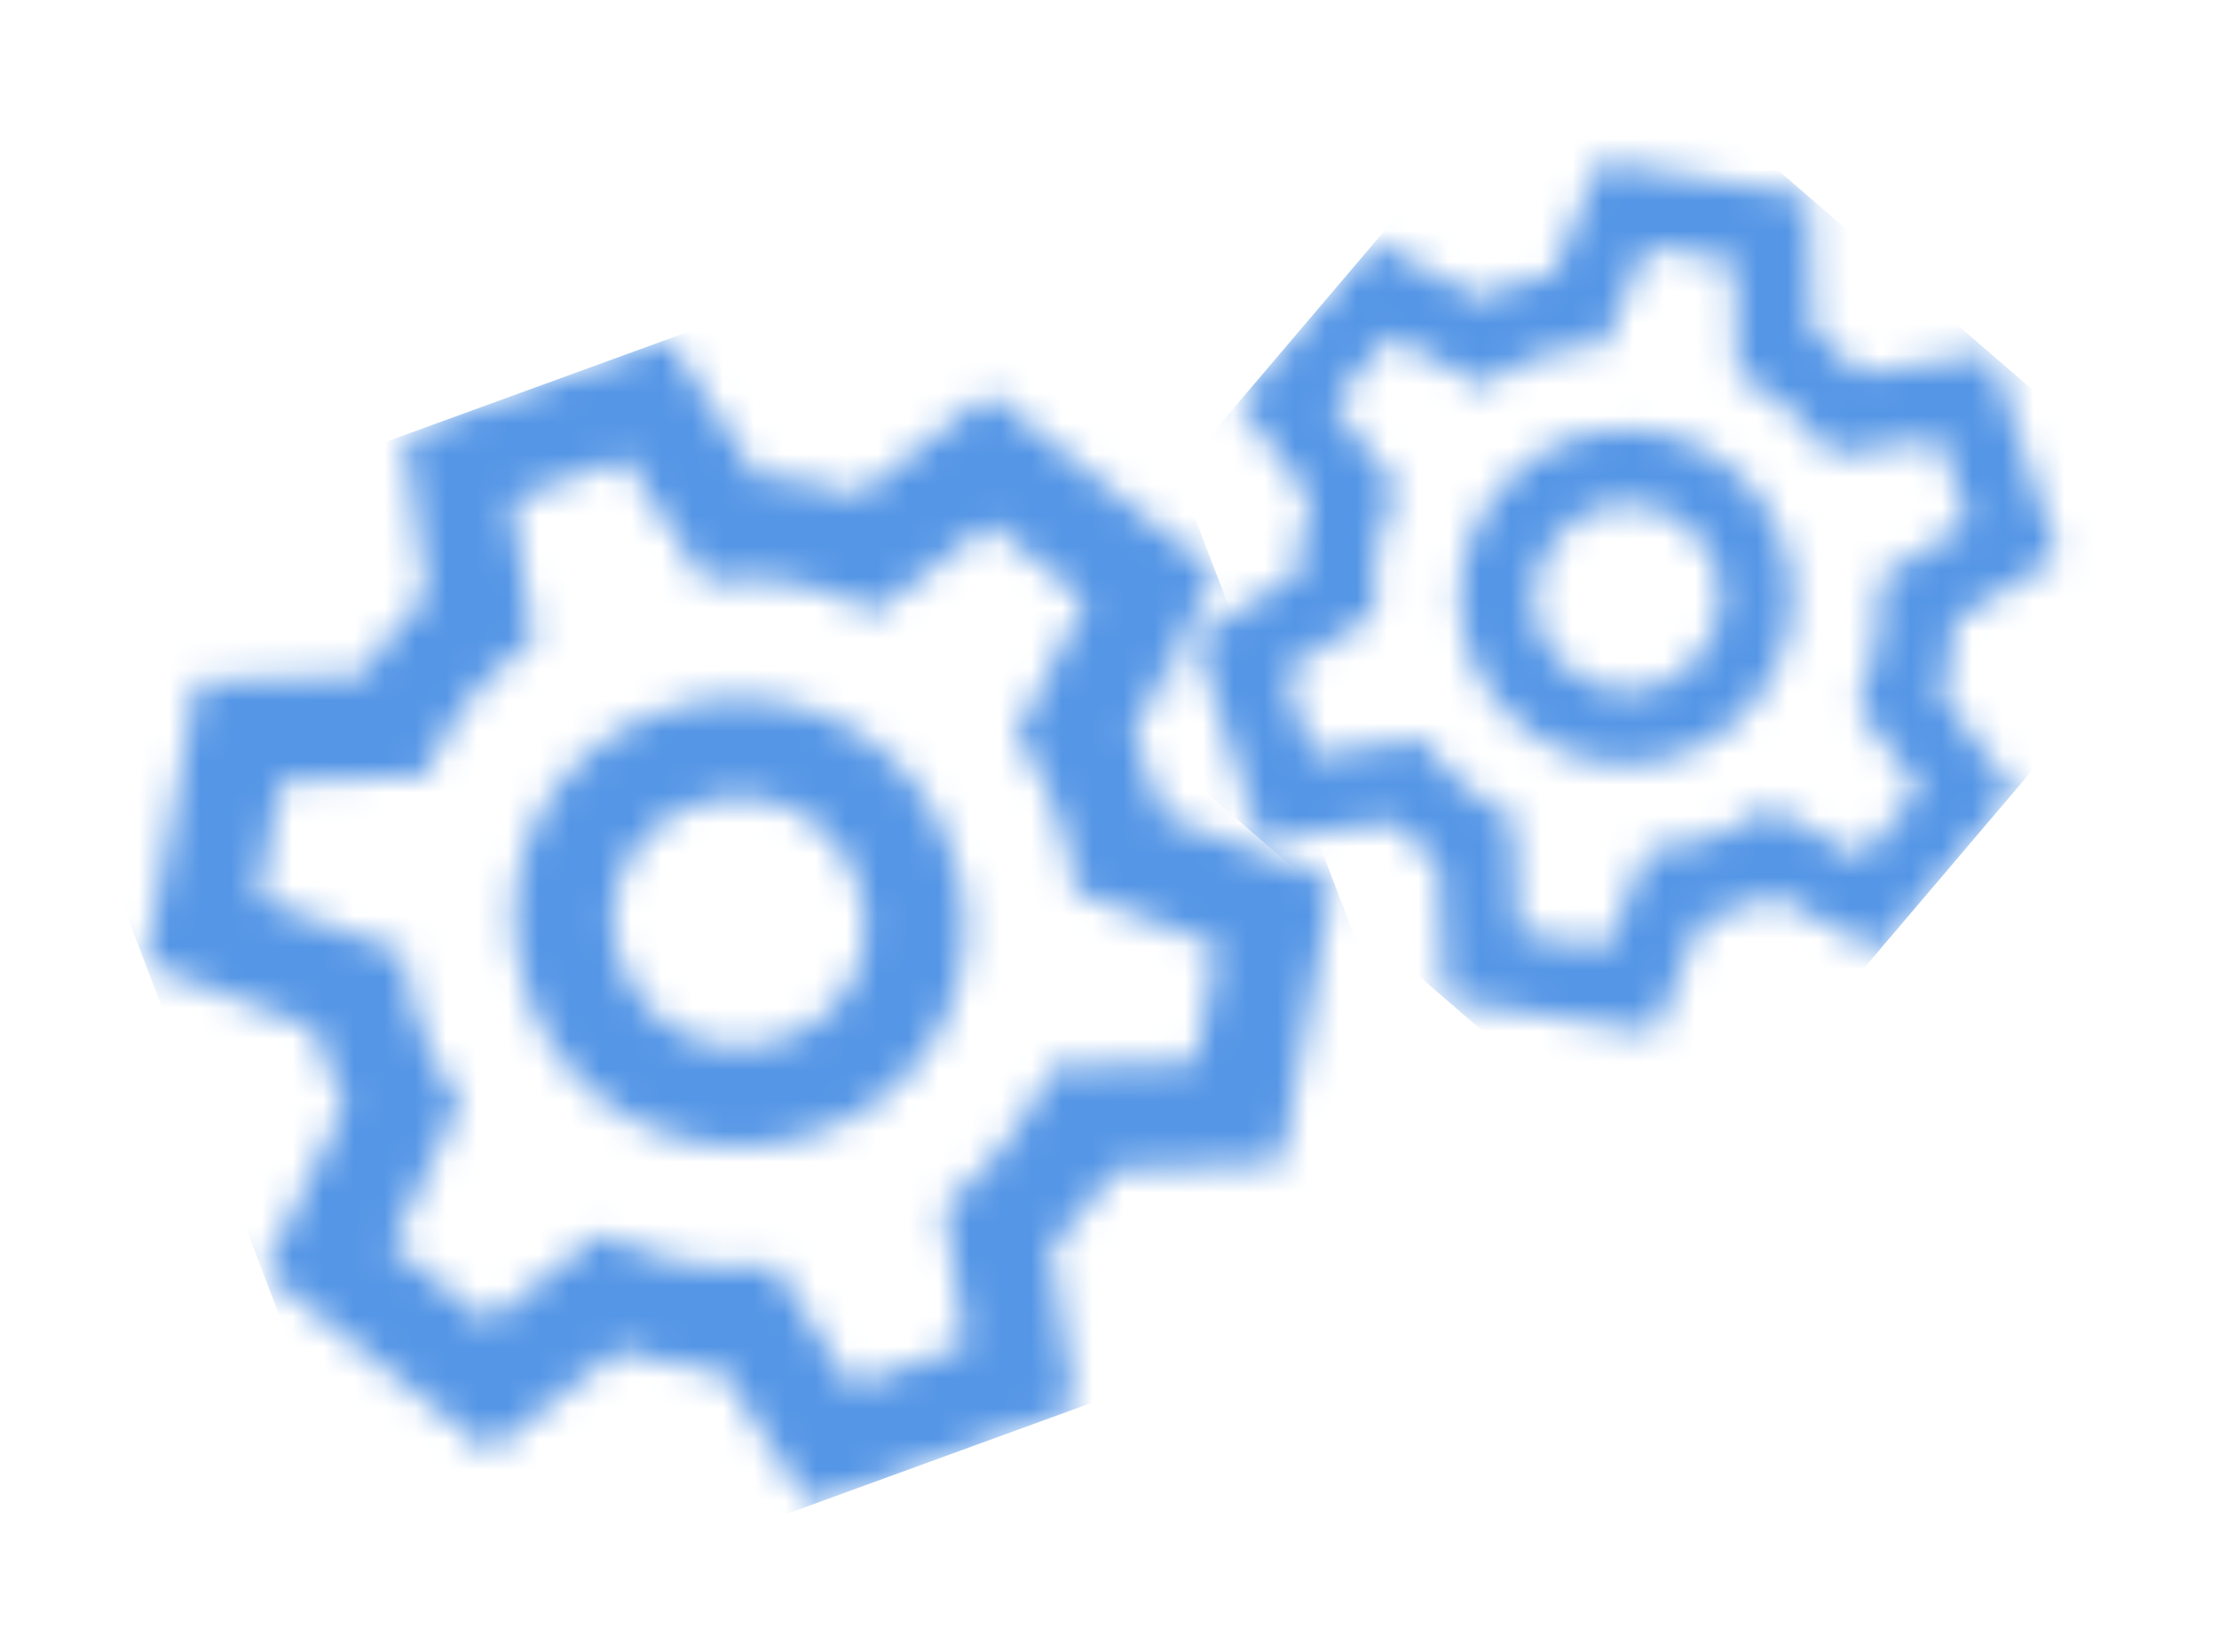 <svg id="Layer_1" data-name="Layer 1" xmlns="http://www.w3.org/2000/svg" xmlns:xlink="http://www.w3.org/1999/xlink" viewBox="0 0 72.1 53.67"><defs><style>.cls-1{fill:#fff;}.cls-2{mask:url(#mask);}.cls-3{fill:#5596e6;}.cls-4{mask:url(#mask-2-2);}</style><mask id="mask" x="0" y="6.25" width="48.04" height="47.41" maskUnits="userSpaceOnUse"><g transform="translate(2.14 2.48)"><g id="mask-2"><path id="path-1" class="cls-1" d="M19.57,8.54,22.47,13a11.32,11.32,0,0,1,3.27.63h0L30,10.31l7.38,5.83L34.67,21.4c.14.31.3.7.5,1.24l.14.36c.12.31.18.5.26.74l.09.29h0l5.52,2.11L39.49,35.3l-5.43.21h0l-.24.36A15.9,15.9,0,0,1,32,38h0l.79,5.29-8.62,3.13L21.29,42A11.64,11.64,0,0,1,18,41.36h0l-4.23,3.3L6.43,38.84l2.62-5.4c0-.08-.07-.16-.11-.25-.13-.3-.23-.54-.41-1L8.46,32c-.14-.36-.21-.57-.3-.84l-.06-.22h0L2.58,28.82l1.69-9.16,5.42-.21h0l.25-.4a11.82,11.82,0,0,1,1.79-2.15h0L11,11.68ZM36.71,32.05l.7-3.81L32.8,26.48l-.17-1a4.79,4.79,0,0,0-.2-.81c-.08-.24-.15-.44-.33-.93h0l-.08-.2a6,6,0,0,0-.58-1.25h0l-.58-.84L33.14,17,30,14.54l-3.65,2.85-.87-.34a8.55,8.55,0,0,0-3.77-.71h0l-1,0-2.53-3.92-3.7,1.34.72,4.59-.76.58a9,9,0,0,0-2.38,3h0l-.43.8-4.66.18-.7,3.81L11,28.5l.13,1a3.41,3.41,0,0,0,.16.66l.19.54.24.63.13.34.09.19a3.33,3.33,0,0,0,.32.61h0l.56.82L10.59,38l3.13,2.47,3.65-2.85.87.34a8.57,8.57,0,0,0,3.77.72h0l1-.05,2.53,3.93,3.7-1.35-.7-4.49.63-.58A11.93,11.93,0,0,0,31.62,33h0l.43-.8ZM18.1,28.86a4,4,0,0,0,5.22,2.4,3.84,3.84,0,0,0,2.34-5.16,4,4,0,0,0-5.22-2.4A3.84,3.84,0,0,0,18.1,28.86Zm-3,1.1a7,7,0,0,1,4.22-9.28A7.27,7.27,0,0,1,28.69,25a7,7,0,0,1-4.22,9.28A7.27,7.27,0,0,1,15.07,30Z"/></g></g></mask><mask id="mask-2-2" x="33.58" y="0" width="38.52" height="38.8" maskUnits="userSpaceOnUse"><g transform="translate(2.14 2.48)"><g id="mask-4"><path id="path-3" class="cls-1" d="M42.53,5.39,46,7.24a8.17,8.17,0,0,1,2.31-.78h0l1.54-3.7,6.78,1.13.14,4.41c.21.16.44.35.76.63l.24.21.4.37.16.15h0L62.57,9l2.16,6.6-3.4,2.11h0l0,.38a12.47,12.47,0,0,1-.39,2h0l2.37,3.16-4.4,5.18-3.43-1.84a8.85,8.85,0,0,1-2.31.78h0l-1.54,3.69L44.83,30l-.23-4.49-.16-.12-.62-.51-.13-.12-.47-.42-.11-.12h0l-4.28.63-2.15-6.6,3.39-2.1h0l0-.42a9.11,9.11,0,0,1,.38-2h0l-2.34-3.13ZM61.8,14.52l-.9-2.74-3.57.52-.45-.58a5.84,5.84,0,0,0-.42-.46l-.54-.48h0l-.13-.11a4.25,4.25,0,0,0-.8-.59h0l-.67-.35L54.2,6l-2.85-.47L50,8.7l-.68.09a6.17,6.17,0,0,0-2.66.9h0l-.6.38-3-1.65-1.89,2.22,2.08,2.74L43,14a7,7,0,0,0-.48,2.8h0v.68L39.6,19.33l.9,2.74,3.61-.53.45.63a2.55,2.55,0,0,0,.34.37c.13.13.25.23.5.45l.11.1.4.32a2.51,2.51,0,0,0,.42.28h0L47,24l.2,3.83,2.87.48,1.33-3.19.68-.09a6.31,6.31,0,0,0,2.66-.91h0l.6-.38,3,1.65,1.89-2.22-2-2.68.2-.61a9.39,9.39,0,0,0,.51-2.9h0v-.68Zm-13,4.67A2.85,2.85,0,0,0,53,18.87a2.91,2.91,0,0,0-.32-4.22,2.85,2.85,0,0,0-4.18.33A2.89,2.89,0,0,0,48.77,19.19ZM47.22,21a5.31,5.31,0,0,1-.58-7.59,5.23,5.23,0,0,1,7.54-.59,5.31,5.31,0,0,1,.58,7.59A5.22,5.22,0,0,1,47.22,21Z"/></g></g></mask></defs><title>automation-V2</title><g id="automation"><g id="Group"><g id="_02_Design_Icons_01_Small_UI-Controls_settings" data-name="02_Design/Icons/01_Small/UI-Controls/settings"><g class="cls-2"><g id="Icon-Color"><polygon id="blue-40" class="cls-3" points="0 18.92 34.8 6.25 48.04 41 13.24 53.67 0 18.92"/></g></g></g><g id="_02_Design_Icons_01_Small_UI-Controls_settings-Copy" data-name="02_Design/Icons/01_Small/UI-Controls/settings-Copy"><g class="cls-4"><g id="Icon-Color-2" data-name="Icon-Color"><polygon id="blue-40-2" data-name="blue-40" class="cls-3" points="33.58 20.91 51.36 0 72.1 17.89 54.32 38.8 33.58 20.91"/></g></g></g></g></g></svg>